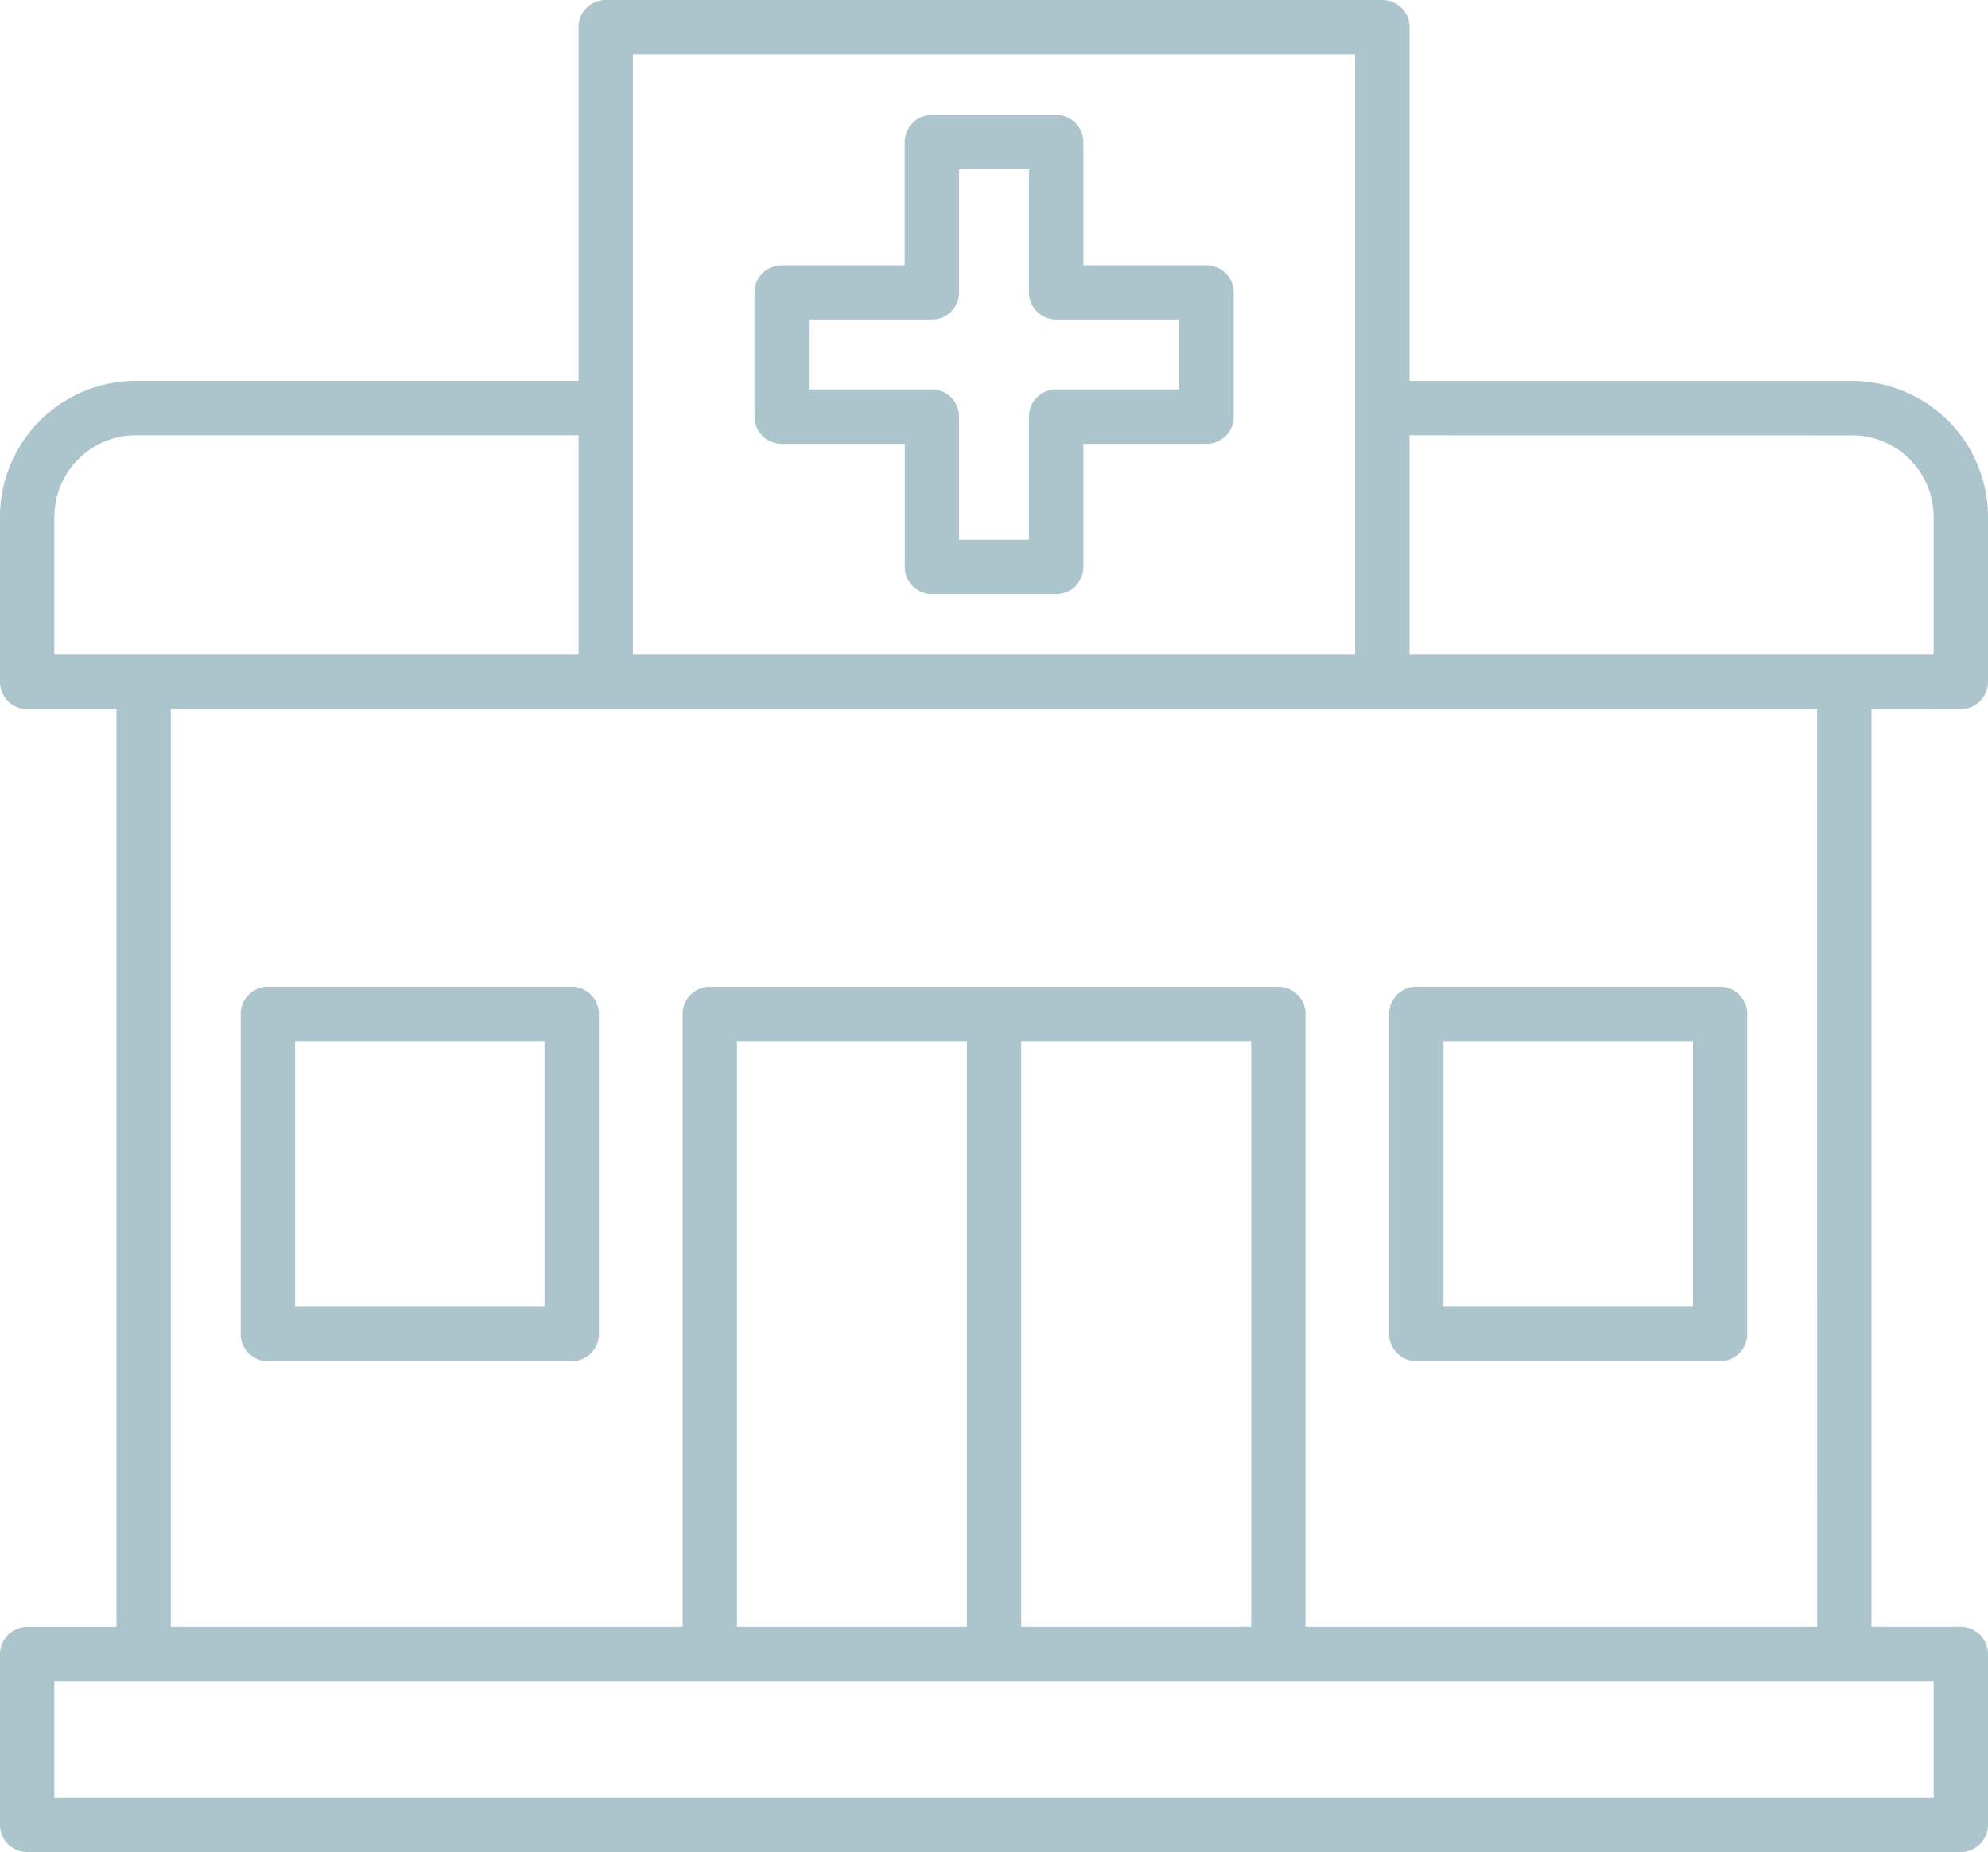 <svg xmlns="http://www.w3.org/2000/svg" width="117.857" height="109.799" viewBox="0 0 117.857 109.799">
    <g data-name="clinic (1)">
        <path data-name="Path 4793" d="M50.188 31.273h7.3v7.3a1.611 1.611 0 0 0 1.611 1.611h7.366a1.611 1.611 0 0 0 1.611-1.611v-7.3h7.3a1.611 1.611 0 0 0 1.611-1.611V22.3a1.611 1.611 0 0 0-1.611-1.611h-7.3v-7.3a1.611 1.611 0 0 0-1.611-1.611h-7.37a1.611 1.611 0 0 0-1.611 1.611v7.3h-7.3a1.611 1.611 0 0 0-1.607 1.611v7.366a1.611 1.611 0 0 0 1.611 1.607zm1.612-7.366h7.3a1.611 1.611 0 0 0 1.606-1.607V15h4.144v7.294a1.611 1.611 0 0 0 1.611 1.612h7.3v4.143h-7.3a1.611 1.611 0 0 0-1.611 1.611v7.3h-4.144v-7.3a1.611 1.611 0 0 0-1.611-1.61H51.8z" transform="translate(-3.849 -4.962)" style="fill:#acc4cc"/>
        <path data-name="Path 4794" d="M116.246 46.411a1.611 1.611 0 0 0 1.611-1.611v-9.783a8.066 8.066 0 0 0-8.057-8.057H83.559V5.986a1.611 1.611 0 0 0-1.611-1.611H35.91a1.611 1.611 0 0 0-1.61 1.611v20.97H8.057A8.066 8.066 0 0 0 0 35.017V44.8a1.611 1.611 0 0 0 1.611 1.611h5.295v54.417H1.611A1.611 1.611 0 0 0 0 102.434v10.128a1.611 1.611 0 0 0 1.611 1.611h114.635a1.611 1.611 0 0 0 1.611-1.611v-10.128a1.611 1.611 0 0 0-1.611-1.611h-5.294V46.406zM109.8 30.183a4.84 4.84 0 0 1 4.834 4.834v8.171H83.559V30.179zM37.521 7.6h42.815v35.59H37.521zM3.223 35.017a4.84 4.84 0 0 1 4.834-4.838H34.3v13.009H3.223zm111.412 75.936H3.223v-6.906h111.412zM74.17 66.1v34.723H60.54V66.1zm-16.85 34.723H43.693V66.1H57.32zm50.412 0H77.393V64.489a1.611 1.611 0 0 0-1.611-1.611h-33.7a1.61 1.61 0 0 0-1.611 1.611v36.334H10.128V46.406h97.6z" style="fill:#acc4cc" transform="translate(0 -4.375)"/>
        <path data-name="Path 4795" d="M91.048 90.108h18.013a1.612 1.612 0 0 0 1.611-1.611V69.523a1.611 1.611 0 0 0-1.611-1.611H91.048a1.611 1.611 0 0 0-1.611 1.611V88.5a1.612 1.612 0 0 0 1.611 1.608zm1.612-18.973h14.79v15.75H92.66z" transform="translate(-7.087 -9.41)" style="fill:#acc4cc"/>
        <path data-name="Path 4796" d="M35.123 67.912H17.111a1.611 1.611 0 0 0-1.611 1.611V88.5a1.612 1.612 0 0 0 1.611 1.611h18.012a1.611 1.611 0 0 0 1.612-1.611V69.523a1.61 1.61 0 0 0-1.611-1.611zm-1.611 18.973H18.723v-15.75h14.789z" transform="translate(-1.228 -9.41)" style="fill:#acc4cc"/>
    </g>
</svg>
